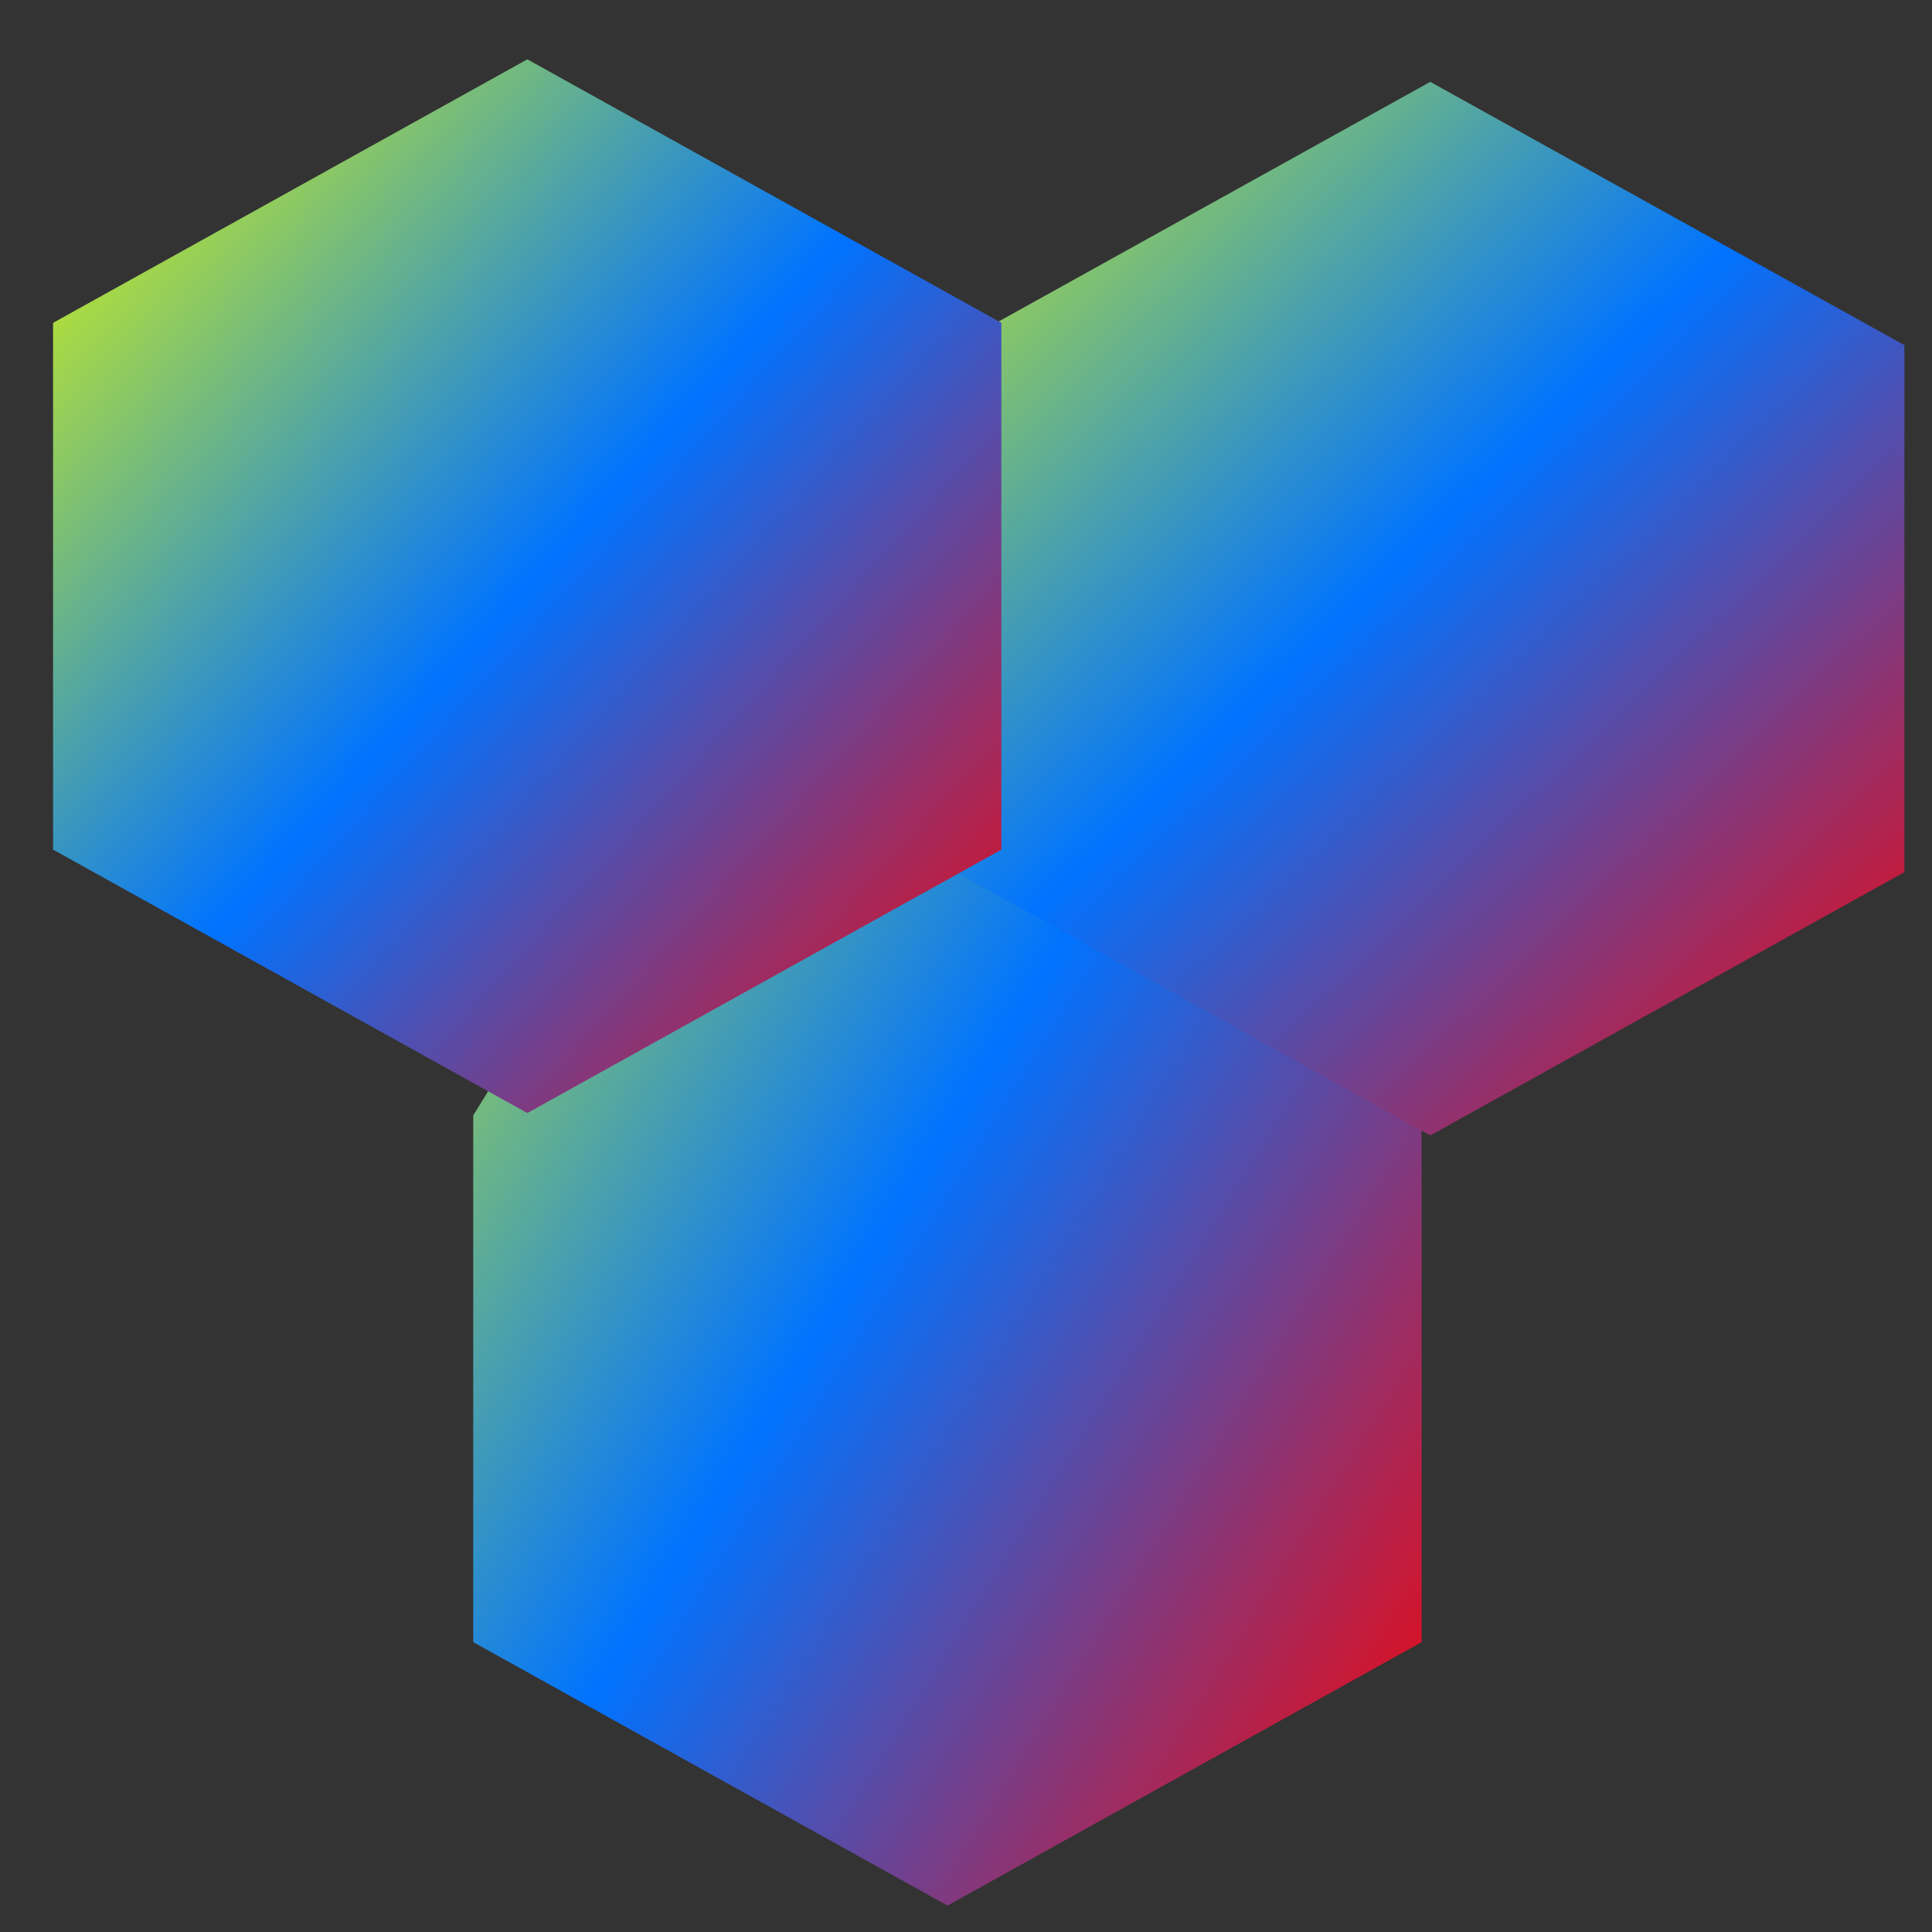 <svg xmlns="http://www.w3.org/2000/svg" xmlns:xlink="http://www.w3.org/1999/xlink" width="64" height="64" viewBox="0 0 64 64" version="1.1"><rect x="0" y="0" width="64" height="64" fill="#333333" stroke="none"/><defs><linearGradient id="linear0" x1="0%" x2="100%" y1="0%" y2="100%"><stop offset="0%" style="stop-color:#e5ff00; stop-opacity:1"/><stop offset="50%" style="stop-color:#0073ff; stop-opacity:1"/><stop offset="100%" style="stop-color:#ff0000; stop-opacity:1"/></linearGradient></defs><g id="surface1"><path style=" stroke:none;fill-rule:nonzero;fill:url(#linear0);" d="M 15.676 36.949 L 31.387 11.512 L 47.094 36.949 L 47.094 54.398 L 31.387 63.125 L 15.676 54.398 Z M 15.676 36.949 "/><path style=" stroke:none;fill-rule:nonzero;fill:url(#linear0);" d="M 31.668 11.434 L 47.379 2.711 L 63.086 11.434 L 63.086 28.891 L 47.379 37.613 L 31.668 28.891 L 26.43 19.543 Z M 31.668 11.434 "/><path style=" stroke:none;fill-rule:nonzero;fill:url(#linear0);" d="M 1.758 10.695 L 17.469 1.965 L 33.172 10.695 L 33.172 28.145 L 17.469 36.871 L 1.758 28.145 Z M 1.758 10.695 "/></g></svg>
